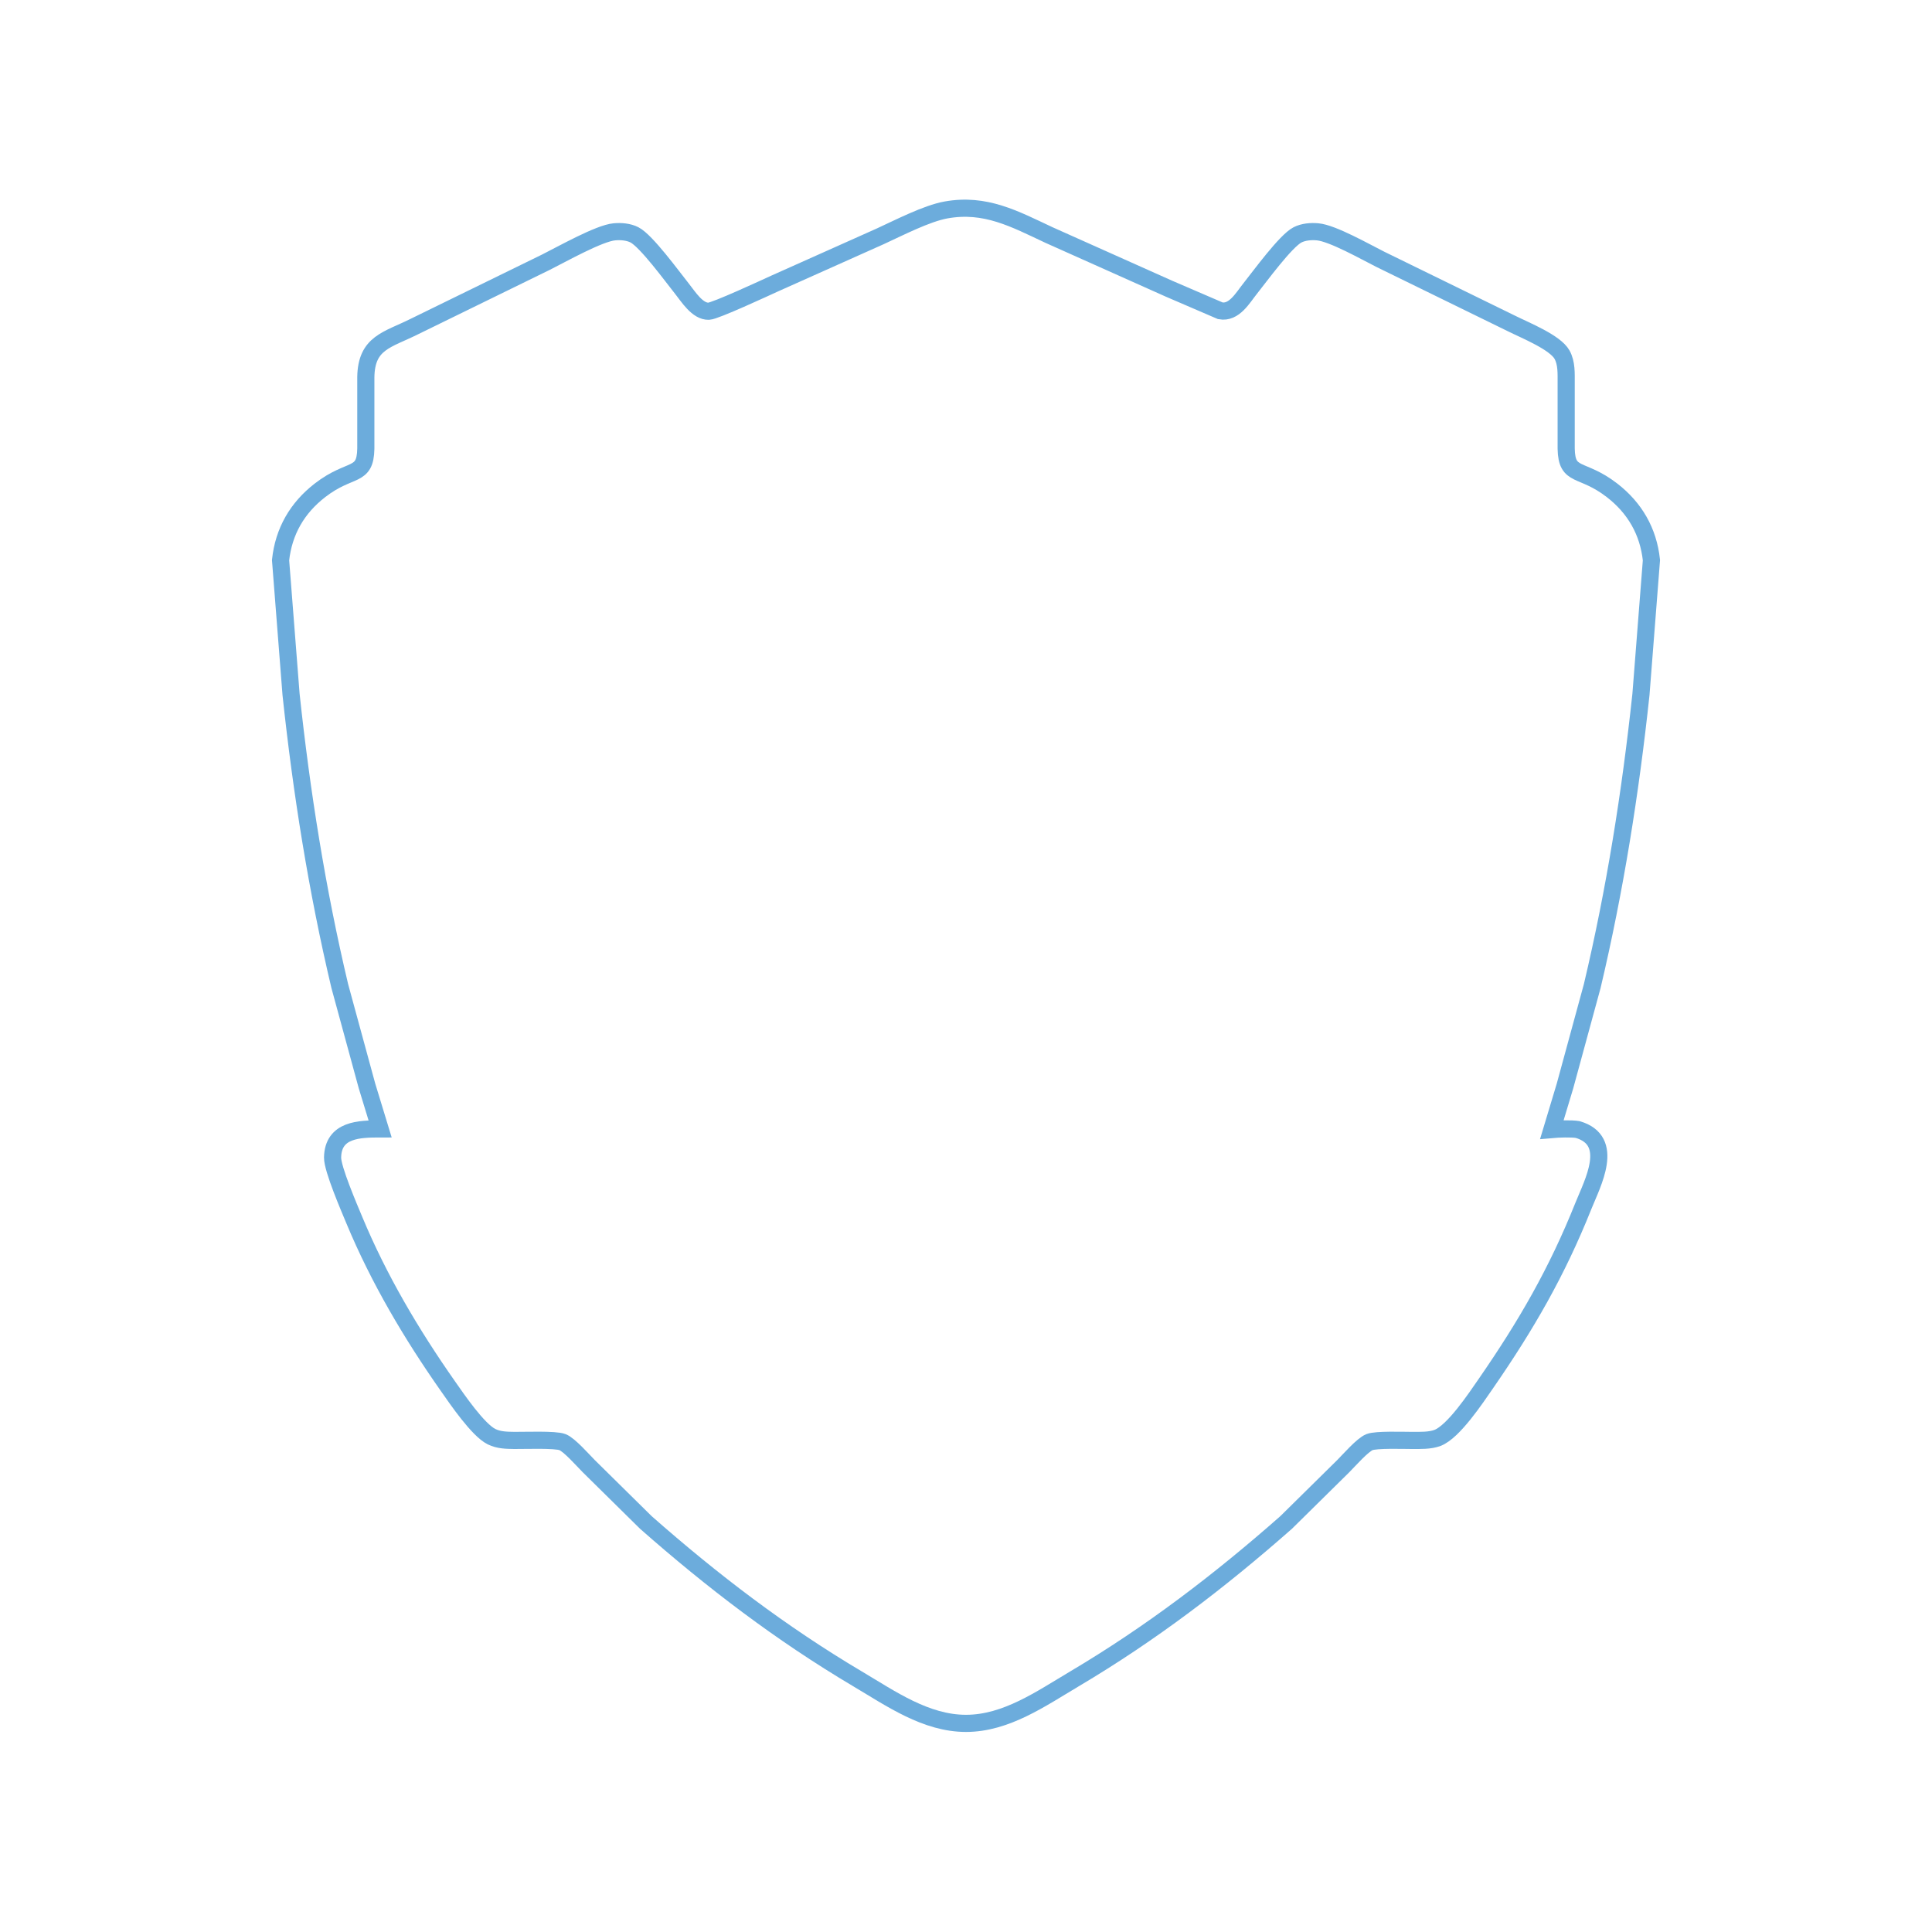 <?xml version="1.0" encoding="UTF-8" standalone="no"?>
<!DOCTYPE svg PUBLIC "-//W3C//DTD SVG 20010904//EN"
              "http://www.w3.org/TR/2001/REC-SVG-20010904/DTD/svg10.dtd">

<svg xmlns="http://www.w3.org/2000/svg"
     width="238.532mm" height="238.532mm"
     viewBox="0 0 676 676">
  <path id="logo-path"
        fill="none" stroke="rgb(108,172,220)" stroke-width="6"
        d="M 133.00,395.00
           C 133.00,395.00 128.42,380.00 128.42,380.00
             128.42,380.00 118.88,345.00 118.88,345.00
             110.93,311.47 105.50,277.25 101.84,243.00
             101.84,243.00 98.17,196.00 98.17,196.00
             99.25,185.93 103.99,177.71 112.00,171.53
             122.64,163.32 127.80,167.34 128.00,157.00
             128.00,157.00 128.00,132.00 128.00,132.00
             128.17,119.85 135.54,118.98 145.00,114.25
             145.00,114.25 191.00,91.75 191.00,91.75
             196.45,89.03 209.69,81.55 215.00,81.11
             217.30,80.91 219.90,81.11 221.99,82.17
             226.17,84.32 235.17,96.71 238.60,101.00
             240.85,103.81 244.03,109.04 248.01,108.90
             250.28,108.82 267.63,100.77 271.00,99.23
             271.00,99.23 308.00,82.69 308.00,82.69
             314.52,79.70 324.19,74.69 331.00,73.46
             344.78,70.98 354.99,76.59 367.00,82.22
             367.00,82.22 409.00,101.00 409.00,101.00
             409.00,101.00 427.00,108.75 427.00,108.75
             431.84,109.63 434.79,104.26 437.40,101.00
             440.83,96.71 449.83,84.32 454.01,82.17
             456.10,81.11 458.70,80.91 461.00,81.11
             466.22,81.55 477.78,88.14 483.00,90.75
             483.00,90.75 529.00,113.25 529.00,113.25
             533.64,115.57 544.15,119.78 546.55,124.10
             548.20,127.08 547.99,130.70 548.00,134.00
             548.00,134.00 548.00,157.00 548.00,157.00
             548.20,167.34 553.36,163.32 564.00,171.53
             572.01,177.71 576.75,185.93 577.83,196.00
             577.83,196.00 574.16,243.00 574.16,243.00
             570.50,277.25 565.07,311.47 557.12,345.00
             557.12,345.00 547.58,380.00 547.58,380.00
             547.58,380.00 543.00,395.21 543.00,395.21
             545.32,395.00 549.92,394.86 552.00,395.21
             565.38,399.10 557.20,414.00 554.00,422.00
             544.77,445.09 534.08,463.58 519.98,484.00
             516.40,489.17 508.60,500.96 503.00,503.11
             500.34,504.13 496.83,504.00 494.00,504.00
             490.95,504.00 481.48,503.66 479.17,504.60
             476.70,505.60 472.10,510.89 470.00,513.00
             470.00,513.00 450.00,532.72 450.00,532.72
             426.70,553.25 402.75,571.53 376.00,587.40
             364.26,594.36 352.05,603.00 338.00,603.00
             323.95,603.00 311.74,594.36 300.00,587.40
             273.25,571.53 249.30,553.25 226.00,532.72
             226.00,532.72 206.00,513.00 206.00,513.00
             203.90,510.89 199.30,505.60 196.83,504.60
             194.37,503.60 183.38,504.04 180.00,504.00
             177.23,503.96 174.56,503.94 172.00,502.69
             167.24,500.34 159.98,489.65 156.72,485.00
             143.97,466.83 132.55,447.52 124.01,427.00
             122.19,422.62 116.30,408.98 116.37,405.00
             116.54,395.14 125.82,395.00 133.00,395.00 Z" />
</svg>
